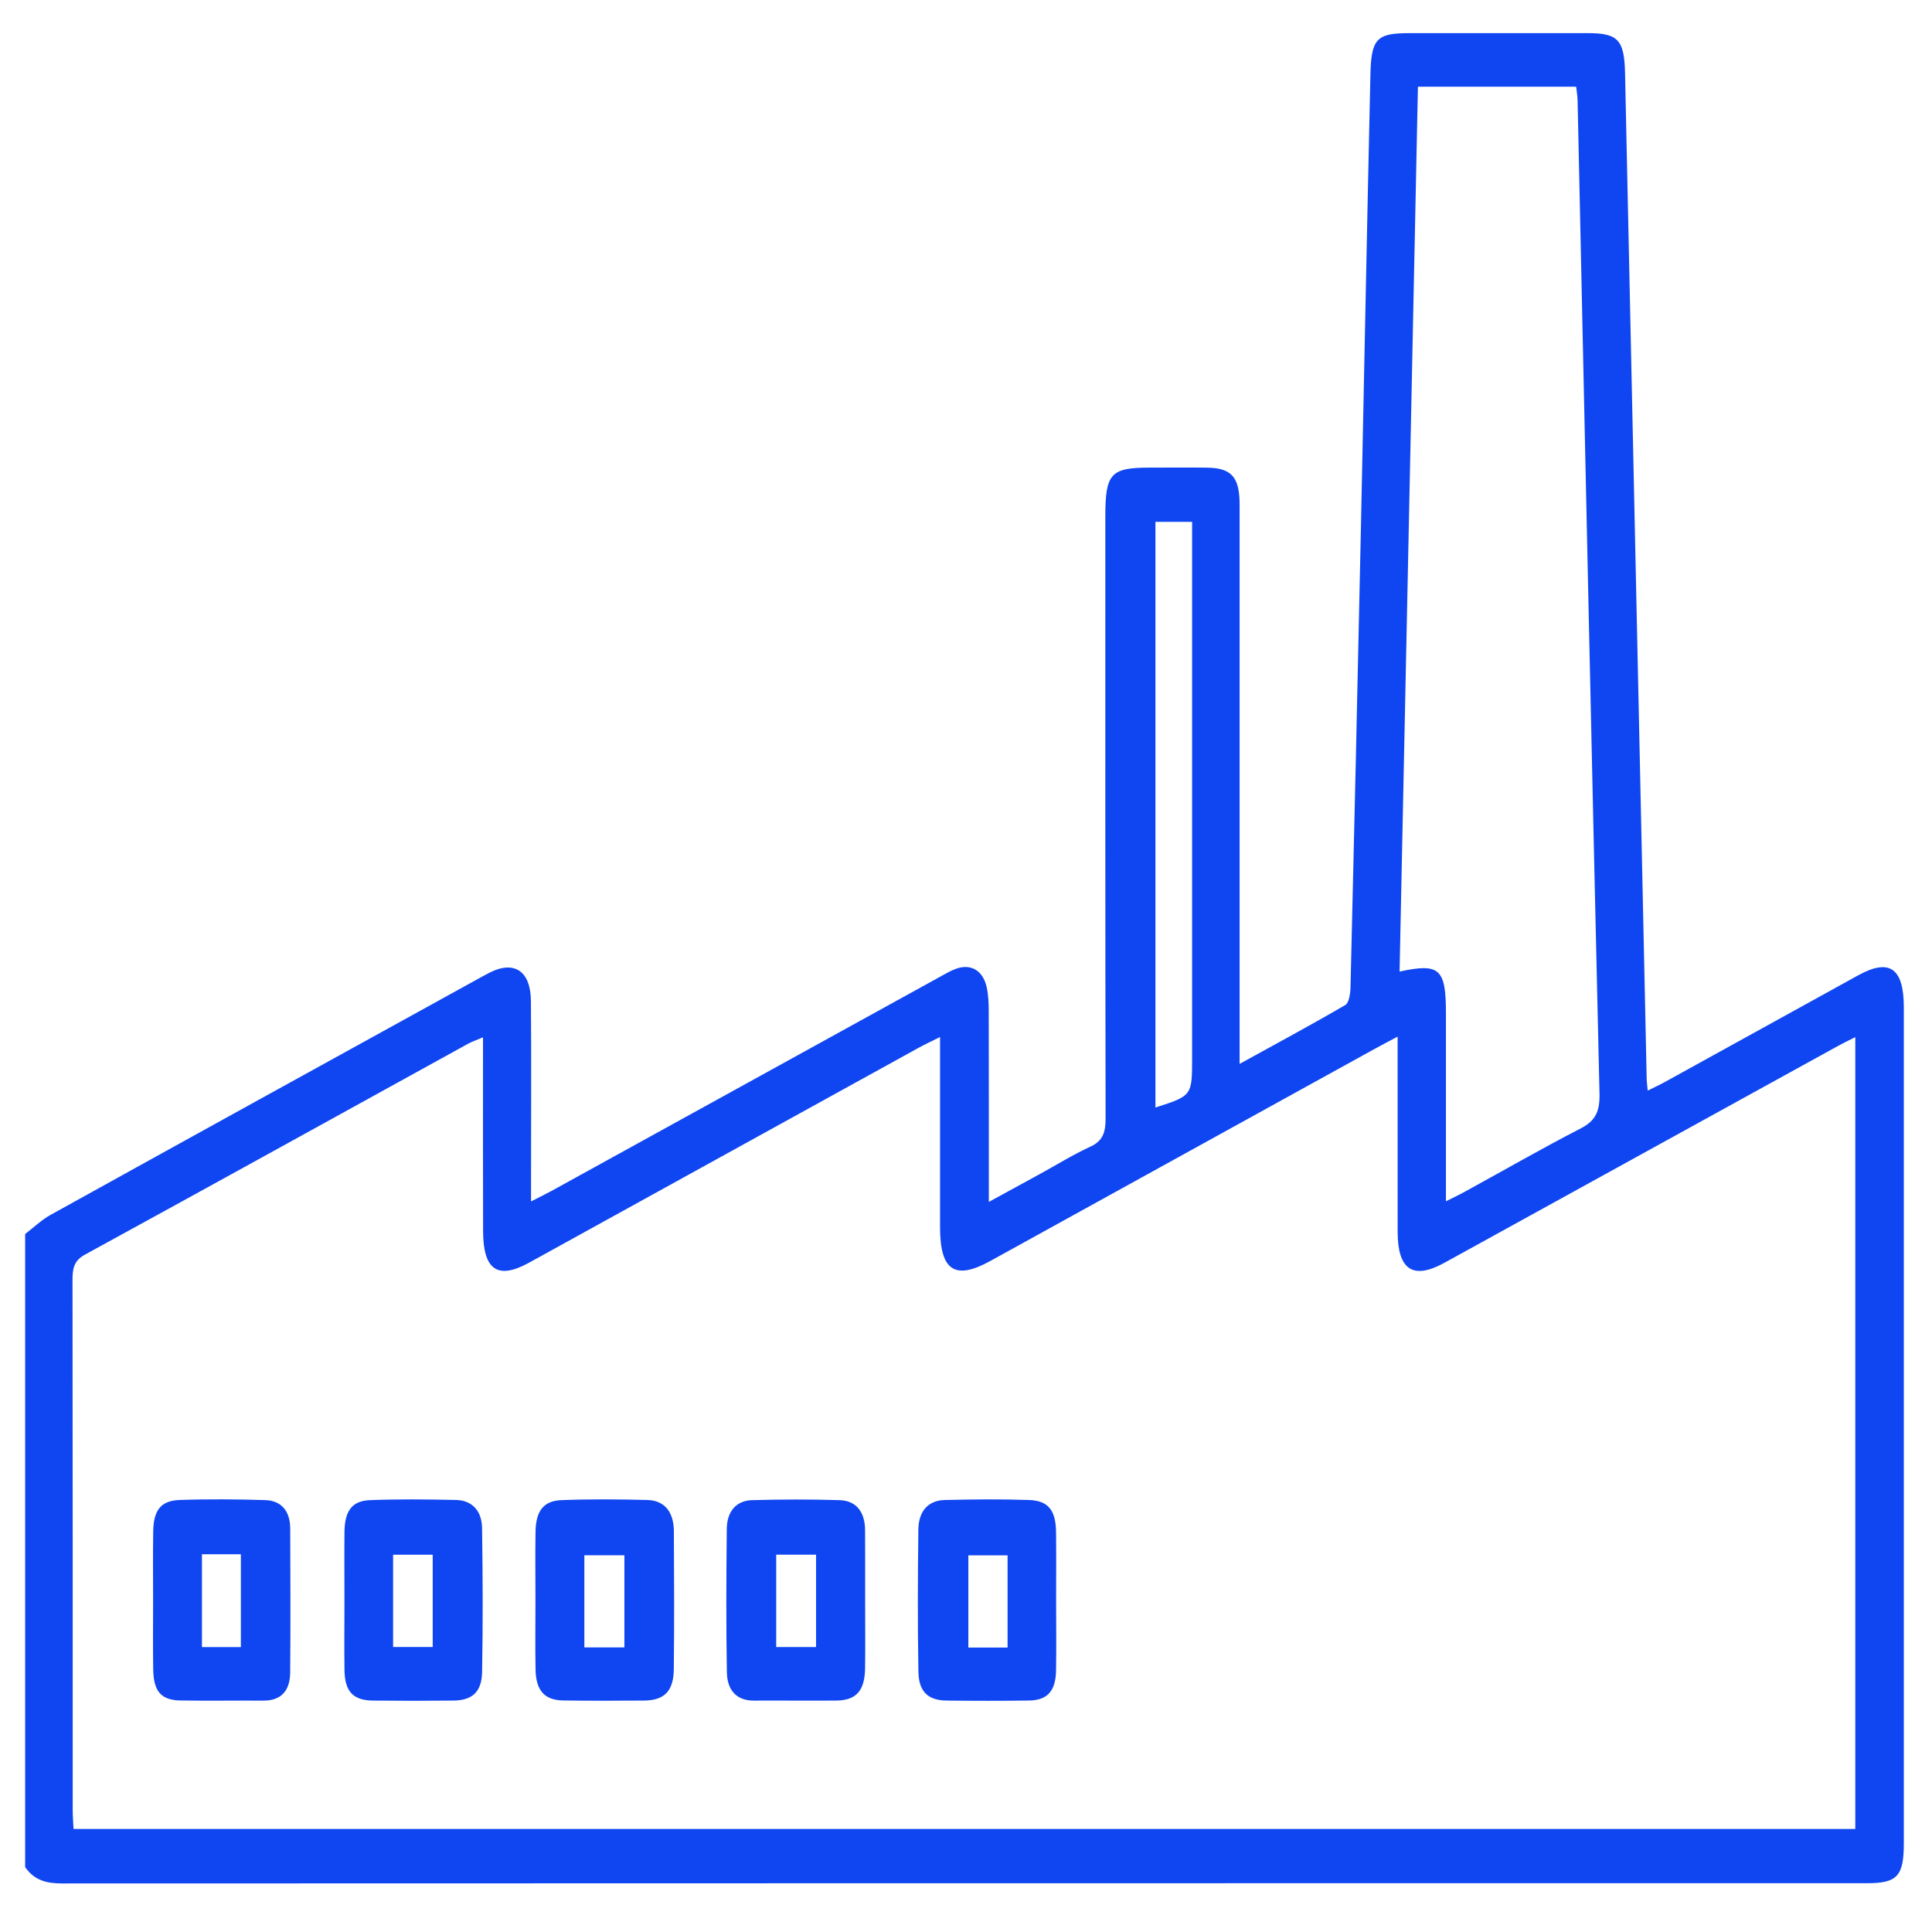 <?xml version="1.0" encoding="utf-8"?>
<!-- Generator: Adobe Illustrator 16.0.0, SVG Export Plug-In . SVG Version: 6.00 Build 0)  -->
<!DOCTYPE svg PUBLIC "-//W3C//DTD SVG 1.1//EN" "http://www.w3.org/Graphics/SVG/1.1/DTD/svg11.dtd">
<svg version="1.1" id="Layer_1" xmlns="http://www.w3.org/2000/svg" xmlns:xlink="http://www.w3.org/1999/xlink" x="0px" y="0px"
	 width="60px" height="60px" viewBox="0 0 60 60" enable-background="new 0 0 60 60" xml:space="preserve">
<g>
	<path fill-rule="evenodd" clip-rule="evenodd" fill="#1046F1" d="M0.781,38.324c0.26-0.198,0.503-0.436,0.784-0.592
		c4.474-2.479,8.953-4.946,13.431-7.415c0.068-0.038,0.136-0.075,0.205-0.109c0.768-0.391,1.279-0.057,1.287,0.878
		c0.015,1.827,0.004,3.654,0.004,5.481c0,0.224,0,0.446,0,0.744c0.258-0.133,0.445-0.221,0.627-0.321
		c4.018-2.214,8.036-4.43,12.054-6.644c0.169-0.093,0.338-0.195,0.517-0.26c0.462-0.168,0.839,0.055,0.953,0.575
		c0.053,0.242,0.063,0.498,0.063,0.748c0.005,1.929,0.003,3.858,0.003,5.917c0.577-0.314,1.075-0.586,1.573-0.859
		c0.525-0.287,1.039-0.608,1.58-0.856c0.381-0.175,0.473-0.436,0.473-0.866c-0.012-6.236-0.008-12.473-0.008-18.709
		c0-1.334,0.166-1.514,1.387-1.514c0.588,0,1.178-0.006,1.766,0.001c0.764,0.009,1.016,0.291,1.017,1.145
		c0.001,5.523,0,11.046,0,16.568c0,0.231,0,0.46,0,0.804c1.14-0.629,2.221-1.209,3.285-1.83c0.111-0.065,0.156-0.359,0.159-0.55
		c0.115-4.765,0.223-9.529,0.324-14.295c0.1-4.681,0.188-9.362,0.294-14.042c0.025-1.135,0.198-1.294,1.227-1.294
		c1.843-0.001,3.684-0.001,5.526,0c0.94,0,1.132,0.214,1.155,1.234c0.223,10.412,0.447,20.824,0.672,31.237
		c0.002,0.1,0.018,0.202,0.032,0.37c0.201-0.101,0.37-0.178,0.535-0.269c2.001-1.104,4-2.21,6.002-3.312
		c0.974-0.537,1.417-0.223,1.417,0.998c0,8.65,0,17.302,0,25.953c0,1.023-0.203,1.245-1.139,1.245c-18.686,0-37.371,0-56.055,0.007
		c-0.466,0-0.857-0.083-1.15-0.507C0.781,51.43,0.781,44.878,0.781,38.324z M43.404,32.194c-0.308,0.163-0.523,0.276-0.738,0.394
		c-3.971,2.191-7.94,4.383-11.909,6.572c-1.104,0.609-1.562,0.302-1.563-1.044c-0.002-1.722,0-3.444,0-5.166
		c0-0.218,0-0.438,0-0.744c-0.291,0.146-0.479,0.231-0.661,0.332c-4.037,2.225-8.07,4.452-12.106,6.678
		c-0.972,0.535-1.422,0.225-1.424-0.983C14.998,36.468,15,34.704,15,32.939c0-0.219,0-0.435,0-0.725
		c-0.222,0.096-0.347,0.137-0.461,0.199c-3.967,2.187-7.932,4.38-11.905,6.553c-0.344,0.189-0.383,0.438-0.382,0.799
		C2.26,45.248,2.257,50.73,2.258,56.212c0,0.201,0.018,0.402,0.026,0.588c18.483,0,36.911,0,55.334,0c0-8.207,0-16.368,0-24.591
		c-0.215,0.108-0.385,0.19-0.55,0.281c-4.073,2.243-8.145,4.488-12.217,6.731c-0.971,0.533-1.445,0.214-1.446-0.969
		C43.403,36.279,43.404,34.307,43.404,32.194z M44.035,2.692c-0.19,9.176-0.38,18.322-0.57,27.481
		c1.246-0.271,1.439-0.087,1.44,1.291c0.001,1.429,0,2.857,0,4.285c0,0.49,0,0.983,0,1.558c0.263-0.132,0.434-0.212,0.6-0.305
		c1.188-0.65,2.365-1.329,3.568-1.949c0.46-0.235,0.613-0.51,0.601-1.085c-0.241-10.286-0.458-20.57-0.681-30.854
		c-0.003-0.139-0.028-0.278-0.044-0.422C47.307,2.692,45.7,2.692,44.035,2.692z M35.883,16.207c0,6.083,0,12.13,0,18.188
		c1.139-0.366,1.139-0.366,1.139-1.551c0-5.308,0-10.617,0-15.926c0-0.239,0-0.479,0-0.712
		C36.585,16.207,36.25,16.207,35.883,16.207z"/>
	<path fill-rule="evenodd" clip-rule="evenodd" fill="#1046F1" d="M10.697,49.722c0-0.715-0.006-1.428,0.001-2.143
		c0.007-0.653,0.228-0.968,0.793-0.991c0.891-0.035,1.785-0.024,2.676-0.005c0.491,0.013,0.796,0.333,0.804,0.871
		c0.022,1.49,0.028,2.98,0.001,4.472c-0.012,0.623-0.31,0.881-0.889,0.887c-0.836,0.009-1.672,0.009-2.507,0
		c-0.613-0.009-0.868-0.282-0.878-0.948C10.689,51.149,10.697,50.435,10.697,49.722z M12.208,48.283c0,0.995,0,1.926,0,2.866
		c0.428,0,0.817,0,1.23,0c0-0.968,0-1.898,0-2.866C13.019,48.283,12.63,48.283,12.208,48.283z"/>
	<path fill-rule="evenodd" clip-rule="evenodd" fill="#1046F1" d="M32.799,49.671c0,0.733,0.01,1.471-0.002,2.204
		c-0.011,0.638-0.266,0.927-0.833,0.936c-0.854,0.013-1.708,0.011-2.563,0.002c-0.576-0.006-0.868-0.27-0.879-0.898
		c-0.026-1.471-0.019-2.939-0.002-4.41c0.006-0.565,0.298-0.908,0.819-0.921c0.873-0.021,1.747-0.03,2.621,0
		c0.603,0.022,0.83,0.326,0.837,1.009C32.805,48.285,32.799,48.979,32.799,49.671z M31.291,51.167c0-0.998,0-1.932,0-2.865
		c-0.434,0-0.836,0-1.218,0c0,0.987,0,1.917,0,2.865C30.495,51.167,30.87,51.167,31.291,51.167z"/>
	<path fill-rule="evenodd" clip-rule="evenodd" fill="#1046F1" d="M16.629,49.713c0-0.713-0.009-1.423,0.002-2.136
		c0.01-0.647,0.242-0.966,0.802-0.989c0.889-0.035,1.779-0.027,2.669-0.005c0.548,0.016,0.823,0.382,0.826,0.977
		c0.008,1.425,0.014,2.849-0.002,4.273c-0.007,0.688-0.295,0.974-0.922,0.979c-0.833,0.007-1.667,0.009-2.5-0.002
		c-0.59-0.007-0.859-0.3-0.872-0.962C16.619,51.137,16.629,50.426,16.629,49.713z M19.391,51.161c0-1.008,0-1.937,0-2.861
		c-0.445,0-0.847,0-1.243,0c0,0.986,0,1.913,0,2.861C18.578,51.161,18.968,51.161,19.391,51.161z"/>
	<path fill-rule="evenodd" clip-rule="evenodd" fill="#1046F1" d="M26.868,49.732c0,0.691,0.007,1.384-0.002,2.073
		c-0.01,0.703-0.274,1.001-0.893,1.007c-0.853,0.009-1.705-0.004-2.557,0.002c-0.54,0.005-0.832-0.323-0.842-0.875
		c-0.026-1.487-0.019-2.974-0.003-4.462c0.006-0.537,0.292-0.875,0.782-0.888c0.908-0.026,1.818-0.029,2.726,0
		c0.515,0.018,0.786,0.365,0.787,0.944C26.87,48.267,26.868,48.998,26.868,49.732z M24.106,48.281c0,0.98,0,1.924,0,2.87
		c0.439,0,0.83,0,1.237,0c0-0.976,0-1.922,0-2.87C24.907,48.281,24.517,48.281,24.106,48.281z"/>
	<path fill-rule="evenodd" clip-rule="evenodd" fill="#1046F1" d="M4.755,49.703c0-0.712-0.009-1.427,0.003-2.142
		c0.01-0.654,0.232-0.952,0.804-0.977c0.891-0.032,1.784-0.024,2.676,0.003c0.484,0.015,0.773,0.323,0.775,0.884
		c0.005,1.49,0.012,2.98-0.001,4.471c-0.005,0.58-0.297,0.877-0.833,0.872c-0.854-0.004-1.709,0.009-2.563-0.004
		c-0.609-0.007-0.847-0.274-0.858-0.966C4.746,51.13,4.755,50.417,4.755,49.703z M6.272,48.269c0,1.002,0,1.933,0,2.883
		c0.419,0,0.806,0,1.208,0c0-0.979,0-1.924,0-2.883C7.063,48.269,6.689,48.269,6.272,48.269z"/>
	<path fill-rule="evenodd" clip-rule="evenodd" fill="none" d="M12.208,48.283c0.422,0,0.811,0,1.23,0c0,0.968,0,1.898,0,2.866
		c-0.414,0-0.803,0-1.23,0C12.208,50.209,12.208,49.278,12.208,48.283z"/>
	<path fill-rule="evenodd" clip-rule="evenodd" fill="none" d="M31.291,51.167c-0.421,0-0.796,0-1.218,0c0-0.948,0-1.878,0-2.865
		c0.382,0,0.784,0,1.218,0C31.291,49.235,31.291,50.169,31.291,51.167z"/>
	<path fill-rule="evenodd" clip-rule="evenodd" fill="none" d="M19.391,51.161c-0.423,0-0.813,0-1.243,0c0-0.948,0-1.875,0-2.861
		c0.396,0,0.798,0,1.243,0C19.391,49.225,19.391,50.153,19.391,51.161z"/>
	<path fill-rule="evenodd" clip-rule="evenodd" fill="none" d="M24.106,48.281c0.41,0,0.801,0,1.237,0c0,0.948,0,1.895,0,2.87
		c-0.407,0-0.797,0-1.237,0C24.106,50.205,24.106,49.262,24.106,48.281z"/>
	<path fill-rule="evenodd" clip-rule="evenodd" fill="none" d="M6.272,48.269c0.417,0,0.791,0,1.208,0c0,0.959,0,1.904,0,2.883
		c-0.402,0-0.789,0-1.208,0C6.272,50.201,6.272,49.271,6.272,48.269z"/>
</g>
</svg>

